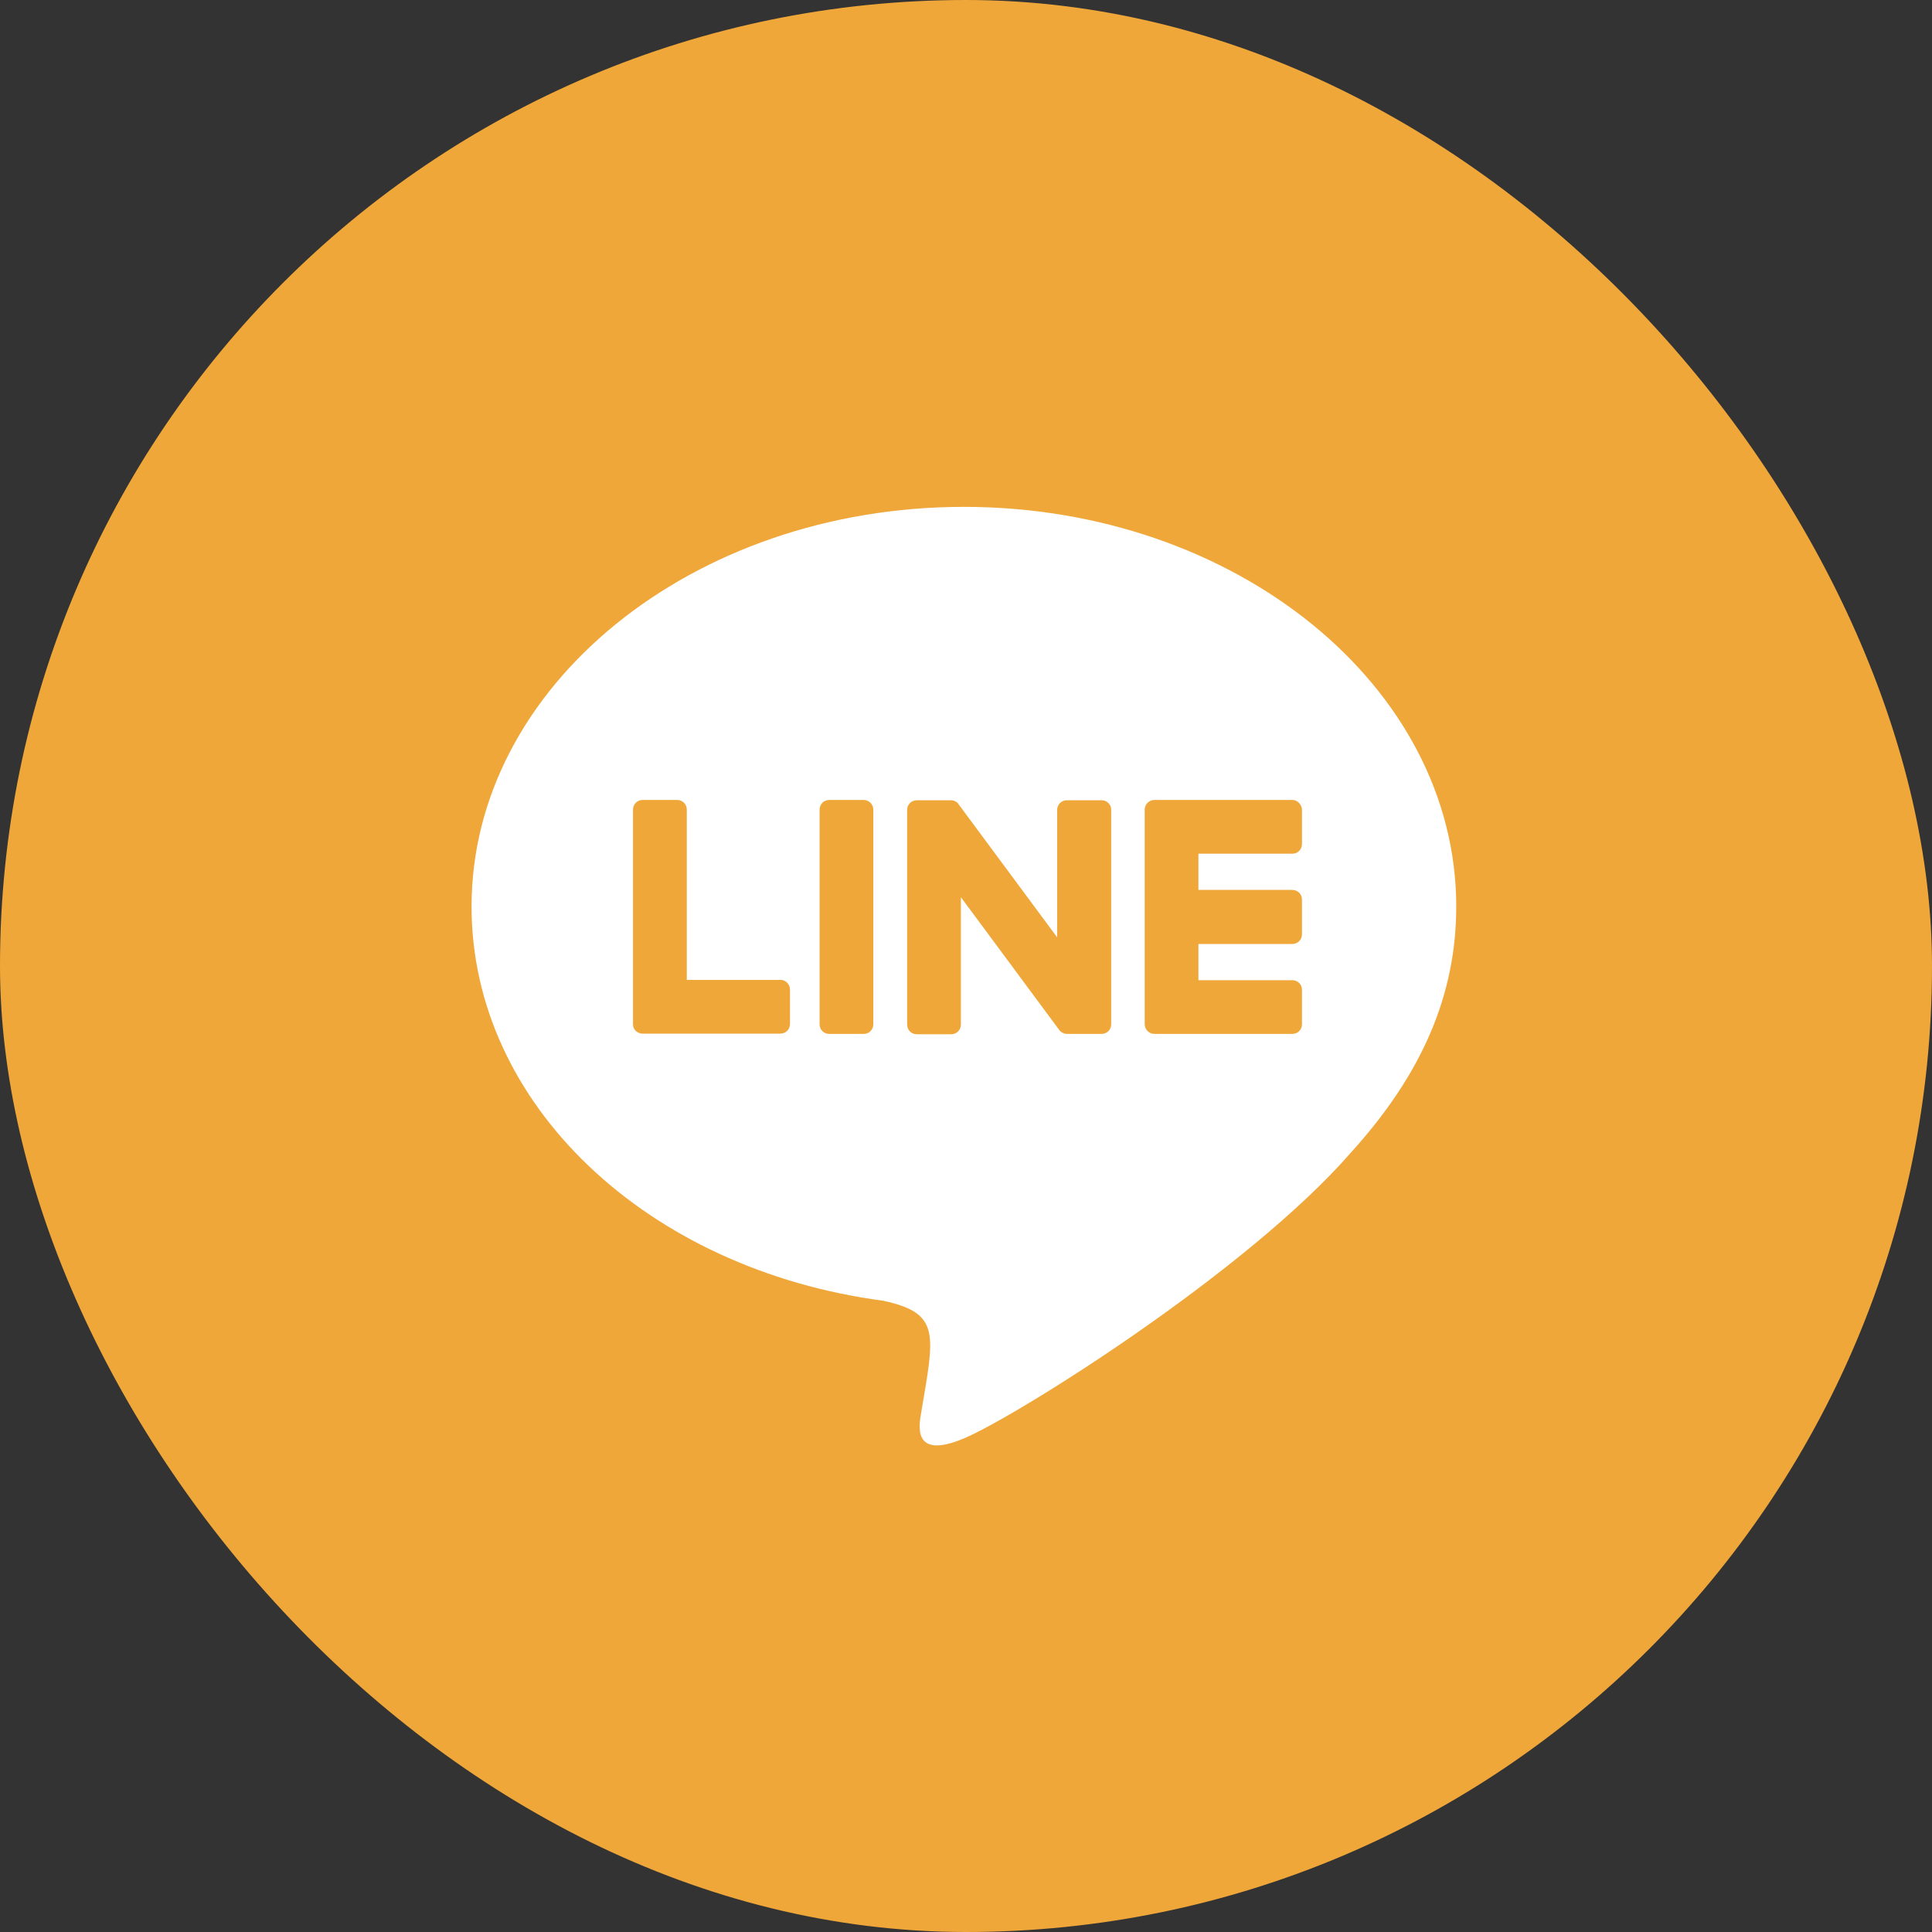 <svg width="40" height="40" viewBox="0 0 40 40" fill="none" xmlns="http://www.w3.org/2000/svg">
<rect x="0" y="0" width="40" height="40" fill="#333333" stroke="none"/>
<g clip-path="url(#clip0_277_4350)">
<rect width="40" height="40" rx="20" fill="#F0A739"/>
<rect width="24" height="22" transform="translate(8 9)" fill="white"/>
<path d="M23.006 16.762V21.206C23.006 21.319 22.919 21.406 22.806 21.406H22.094C22.025 21.406 21.962 21.369 21.931 21.325L19.894 18.575V21.212C19.894 21.325 19.806 21.413 19.694 21.413H18.981C18.869 21.413 18.781 21.325 18.781 21.212V16.769C18.781 16.656 18.869 16.569 18.981 16.569H19.688C19.75 16.569 19.819 16.6 19.85 16.656L21.887 19.406V16.769C21.887 16.656 21.975 16.569 22.087 16.569H22.8C22.913 16.562 23.006 16.656 23.006 16.762ZM17.881 16.562H17.169C17.056 16.562 16.969 16.65 16.969 16.762V21.206C16.969 21.319 17.056 21.406 17.169 21.406H17.881C17.994 21.406 18.081 21.319 18.081 21.206V16.762C18.081 16.656 17.994 16.562 17.881 16.562ZM16.163 20.288H14.219V16.762C14.219 16.65 14.131 16.562 14.019 16.562H13.306C13.194 16.562 13.106 16.65 13.106 16.762V21.206C13.106 21.262 13.125 21.306 13.162 21.344C13.2 21.375 13.244 21.4 13.3 21.4H16.156C16.269 21.4 16.356 21.312 16.356 21.2V20.488C16.356 20.381 16.269 20.288 16.163 20.288ZM26.756 16.562H23.9C23.794 16.562 23.7 16.65 23.7 16.762V21.206C23.7 21.312 23.788 21.406 23.9 21.406H26.756C26.869 21.406 26.956 21.319 26.956 21.206V20.494C26.956 20.381 26.869 20.294 26.756 20.294H24.812V19.544H26.756C26.869 19.544 26.956 19.456 26.956 19.344V18.625C26.956 18.512 26.869 18.425 26.756 18.425H24.812V17.675H26.756C26.869 17.675 26.956 17.587 26.956 17.475V16.762C26.95 16.656 26.863 16.562 26.756 16.562ZM34 11.106V28.938C33.994 31.738 31.7 34.006 28.894 34H11.062C8.263 33.994 5.994 31.694 6 28.894V11.062C6.006 8.263 8.306 5.994 11.106 6H28.938C31.738 6.006 34.006 8.3 34 11.106ZM30.15 18.769C30.15 14.206 25.575 10.494 19.956 10.494C14.338 10.494 9.763 14.206 9.763 18.769C9.763 22.856 13.387 26.281 18.288 26.931C19.481 27.188 19.344 27.625 19.075 29.231C19.031 29.488 18.869 30.238 19.956 29.781C21.044 29.325 25.825 26.325 27.969 23.863C29.444 22.238 30.15 20.594 30.15 18.769Z" fill="#F0A739"/>
</g>
<defs>
<clipPath id="clip0_277_4350">
<rect width="40" height="40" rx="20" fill="white"/>
</clipPath>
</defs>
</svg>
